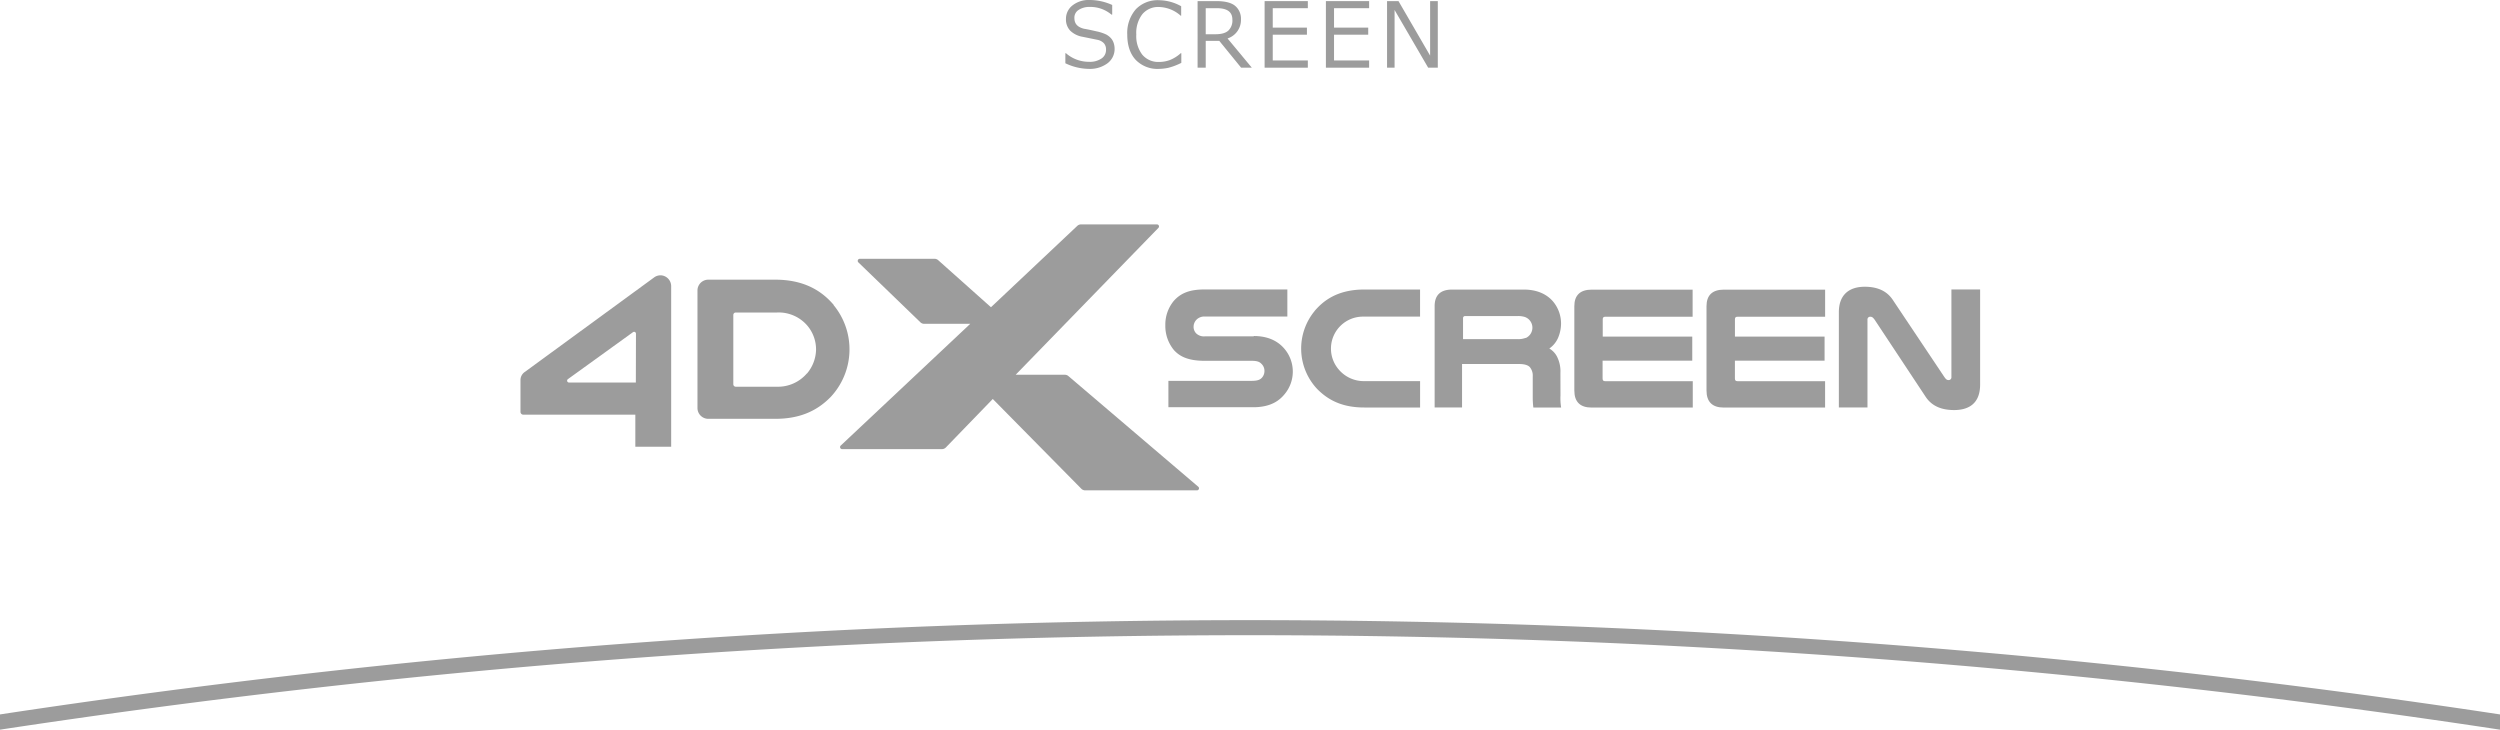 <svg xmlns="http://www.w3.org/2000/svg" viewBox="0 0 830 242.25"><defs><style>.cls-1{fill:#9c9c9c;}</style></defs><title>アセット 1</title><g id="レイヤー_2" data-name="レイヤー 2"><g id="レイヤー_1-2" data-name="レイヤー 1"><g id="レイヤー_2-2" data-name="レイヤー 2"><g id="レイヤー_1-2-2" data-name="レイヤー 1-2"><g id="レイヤー_2-2-2" data-name="レイヤー 2-2"><g id="_4DX" data-name=" 4DX"><path class="cls-1" d="M361.5,22.87A18.49,18.49,0,0,1,353.7,21V17.67h.2a11.54,11.54,0,0,0,7.65,2.85,6.82,6.82,0,0,0,4.15-1.1,3.36,3.36,0,0,0,1.5-2.85,3.16,3.16,0,0,0-.65-2.15,4,4,0,0,0-2.2-1.2l-4.9-1a7.75,7.75,0,0,1-4.15-2.05,5.41,5.41,0,0,1-1.4-3.9,5.63,5.63,0,0,1,2.2-4.5A8.68,8.68,0,0,1,361.85,0a18.21,18.21,0,0,1,7.4,1.65v3.2H369a10.84,10.84,0,0,0-7.2-2.55,6.47,6.47,0,0,0-3.7,1A3,3,0,0,0,356.7,6c0,1.85,1,3,3.2,3.55,1.25.2,2.6.5,4.1.85a14.46,14.46,0,0,1,3.25,1.05,5.93,5.93,0,0,1,1.6,1.25,4.58,4.58,0,0,1,.9,1.6,6.22,6.22,0,0,1,.3,2A5.89,5.89,0,0,1,367.7,21,9.79,9.79,0,0,1,361.5,22.87Z"/><path class="cls-1" d="M384.8,22.87a10.06,10.06,0,0,1-7.75-3c-1.85-2-2.8-4.8-2.8-8.4a12,12,0,0,1,2.85-8.4,10.06,10.06,0,0,1,7.75-3,15.48,15.48,0,0,1,7.3,2V5.22H392a11.27,11.27,0,0,0-7.25-2.9,6.84,6.84,0,0,0-5.5,2.4,10.17,10.17,0,0,0-2,6.75,10.12,10.12,0,0,0,2,6.7,6.91,6.91,0,0,0,5.5,2.4,10.59,10.59,0,0,0,3.55-.6,11.89,11.89,0,0,0,3.7-2.3h.2v3.2a20.92,20.92,0,0,1-4.35,1.65A16.28,16.28,0,0,1,384.8,22.87Z"/><path class="cls-1" d="M415.6,22.47h-3.55l-7.25-8.9h-4.5v8.9h-2.7V.37h6.25q4.43,0,6.3,1.65A5.53,5.53,0,0,1,412,6.37a6.47,6.47,0,0,1-4.45,6.4ZM400.3,2.72v8.65h3.2c2,0,3.45-.4,4.35-1.25a4.62,4.62,0,0,0,1.3-3.6c0-2.55-1.7-3.8-5.15-3.8Z"/><path class="cls-1" d="M434.2,22.47H419.85V.37H434.2V2.72H422.55V9.17H433.9v2.35H422.55v8.55H434.2Z"/><path class="cls-1" d="M454.55,22.47H440.2V.37h14.35V2.72H442.9V9.17h11.35v2.35H442.9v8.55h11.65Z"/><path class="cls-1" d="M477.3,22.47h-3.15L463,3.32V22.47h-2.5V.37h3.8l10.5,18.1V.37h2.55v22.1Z"/><path class="cls-1" d="M415,205.89A2766.35,2766.35,0,0,0,0,237.19v5.06a2761.38,2761.38,0,0,1,830,0v-5.06A2766.34,2766.34,0,0,0,415,205.89Z"/></g></g><path class="cls-1" d="M276.79,101.23c-4.79-5.65-11.15-8.38-19.45-8.38H235.16a3.6,3.6,0,0,0-3.6,3.6h0v39a3.6,3.6,0,0,0,3.6,3.6h22.18c7.73,0,13.58-2.3,18.42-7.23a23.12,23.12,0,0,0,1-30.53M267.87,124a12.63,12.63,0,0,1-9.94,4.39H244.28a.82.82,0,0,1-.82-.82h0v-23a.82.82,0,0,1,.82-.82H258a12.5,12.5,0,0,1,9.93,4.24,12.23,12.23,0,0,1,3,8,12.62,12.62,0,0,1-3,8"/><path class="cls-1" d="M219.27,91.41a3.55,3.55,0,0,0-2.11.7l-43,31.43a3.25,3.25,0,0,0-1.36,2.65v10.56a.93.93,0,0,0,.92.92h37.21v10.64h11.9V95a3.61,3.61,0,0,0-3.61-3.6M211.1,127H188.9a.62.62,0,0,1-.35-1.13l21.62-15.6a.61.61,0,0,1,.35-.11.62.62,0,0,1,.62.62Z"/><path class="cls-1" d="M354.7,124.85a1.81,1.81,0,0,0-1.17-.43H337.2l47.4-48.77a.68.68,0,0,0-.49-1.15H358.9a1.8,1.8,0,0,0-1.24.49L329,102,311.48,86.38a1.82,1.82,0,0,0-1.21-.46H285.46a.69.69,0,0,0-.48,1.19L305.57,107a1.8,1.8,0,0,0,1.26.51h15.29l-43,40.42a.68.68,0,0,0,.47,1.18h33.13a1.81,1.81,0,0,0,1.3-.55l15.58-16.1,29.4,29.8a1.82,1.82,0,0,0,1.29.54h37.1a.68.68,0,0,0,.44-1.2Z"/><path class="cls-1" d="M647.87,96.1v29.08a.91.91,0,0,1-.81,1h-.19c-.54,0-.88-.34-1.37-1.05L628.7,100c-1-1.56-3.23-4.8-9.59-4.8-5.55,0-8.61,3-8.61,8.44v31.63H620V106.16a.9.9,0,0,1,.79-1H621c.56,0,.89.32,1.39,1l16.93,25.58c2,3,5.11,4.4,9.47,4.4,3.93,0,8.61-1.46,8.61-8.44V96.1Z"/><path class="cls-1" d="M436.45,103.27a19.6,19.6,0,0,0,.87,25.89c4.12,4.19,9.07,6.13,15.61,6.13h18.54v-8.76H453.14a10.91,10.91,0,0,1-8.67-3.84,10.62,10.62,0,0,1,8.17-17.57h18.82v-9H452.92c-9.27,0-13.84,4.06-16.47,7.12"/><path class="cls-1" d="M416.25,111.66H400.11a3.7,3.7,0,0,1-3-1,3.11,3.11,0,0,1-.84-2.2,3.39,3.39,0,0,1,1-2.36,3.66,3.66,0,0,1,2.91-1h27.22v-9H399.9c-4.84,0-7.91,1.16-10.26,3.87a12.32,12.32,0,0,0-2.75,8,12.57,12.57,0,0,0,2.91,8.32c1.53,1.63,4,3.5,10.11,3.5h15.63c1.92,0,2.67.38,3.26,1a3.22,3.22,0,0,1,1,2.35,3.32,3.32,0,0,1-.88,2.3c-.61.63-1.41,1-3.37,1H387.91v8.76H416.1c6.18,0,8.94-2.54,10.48-4.45a11.69,11.69,0,0,0-.12-14.92c-2.38-2.83-5.82-4.27-10.21-4.27"/><path class="cls-1" d="M522.68,101.65v28c0,3.76,1.92,5.66,5.72,5.66H562v-8.76H532.9c-.59,0-.84-.26-.84-.89v-5.91h29.77v-8H532.11V106c0-.59.24-.84.84-.84h29v-9H528.46c-3.83,0-5.78,1.85-5.78,5.49"/><path class="cls-1" d="M566.56,101.65v28c0,3.76,1.93,5.66,5.72,5.66h33.65v-8.76h-29.1c-.59,0-.84-.26-.84-.89v-5.91h29.77v-8H576V106c0-.59.24-.84.84-.84h29.1v-9h-33.6c-3.83,0-5.78,1.85-5.78,5.49"/><path class="cls-1" d="M518.06,123.85a10.9,10.9,0,0,0-1.12-5.43,6.54,6.54,0,0,0-2.57-2.71,8.42,8.42,0,0,0,2.9-3.52,12.29,12.29,0,0,0,1-4.88,11.42,11.42,0,0,0-2.62-7.17c-2.19-2.59-5.55-4-9.71-4H482.08c-3.83,0-5.78,1.85-5.78,5.49v33.65h9.1V120.85h18.9c1.73,0,2.93.34,3.57,1a4.33,4.33,0,0,1,1,3.07v7.29a29.16,29.16,0,0,0,.2,3.1h9.23a19.15,19.15,0,0,1-.22-4Zm-11.54-11.68a7.09,7.09,0,0,1-2.73.43H485.73v-7a.67.67,0,0,1,.67-.67h17.4a7.59,7.59,0,0,1,2.43.3,3.77,3.77,0,0,1,.3,7"/></g></g></g></g></svg>